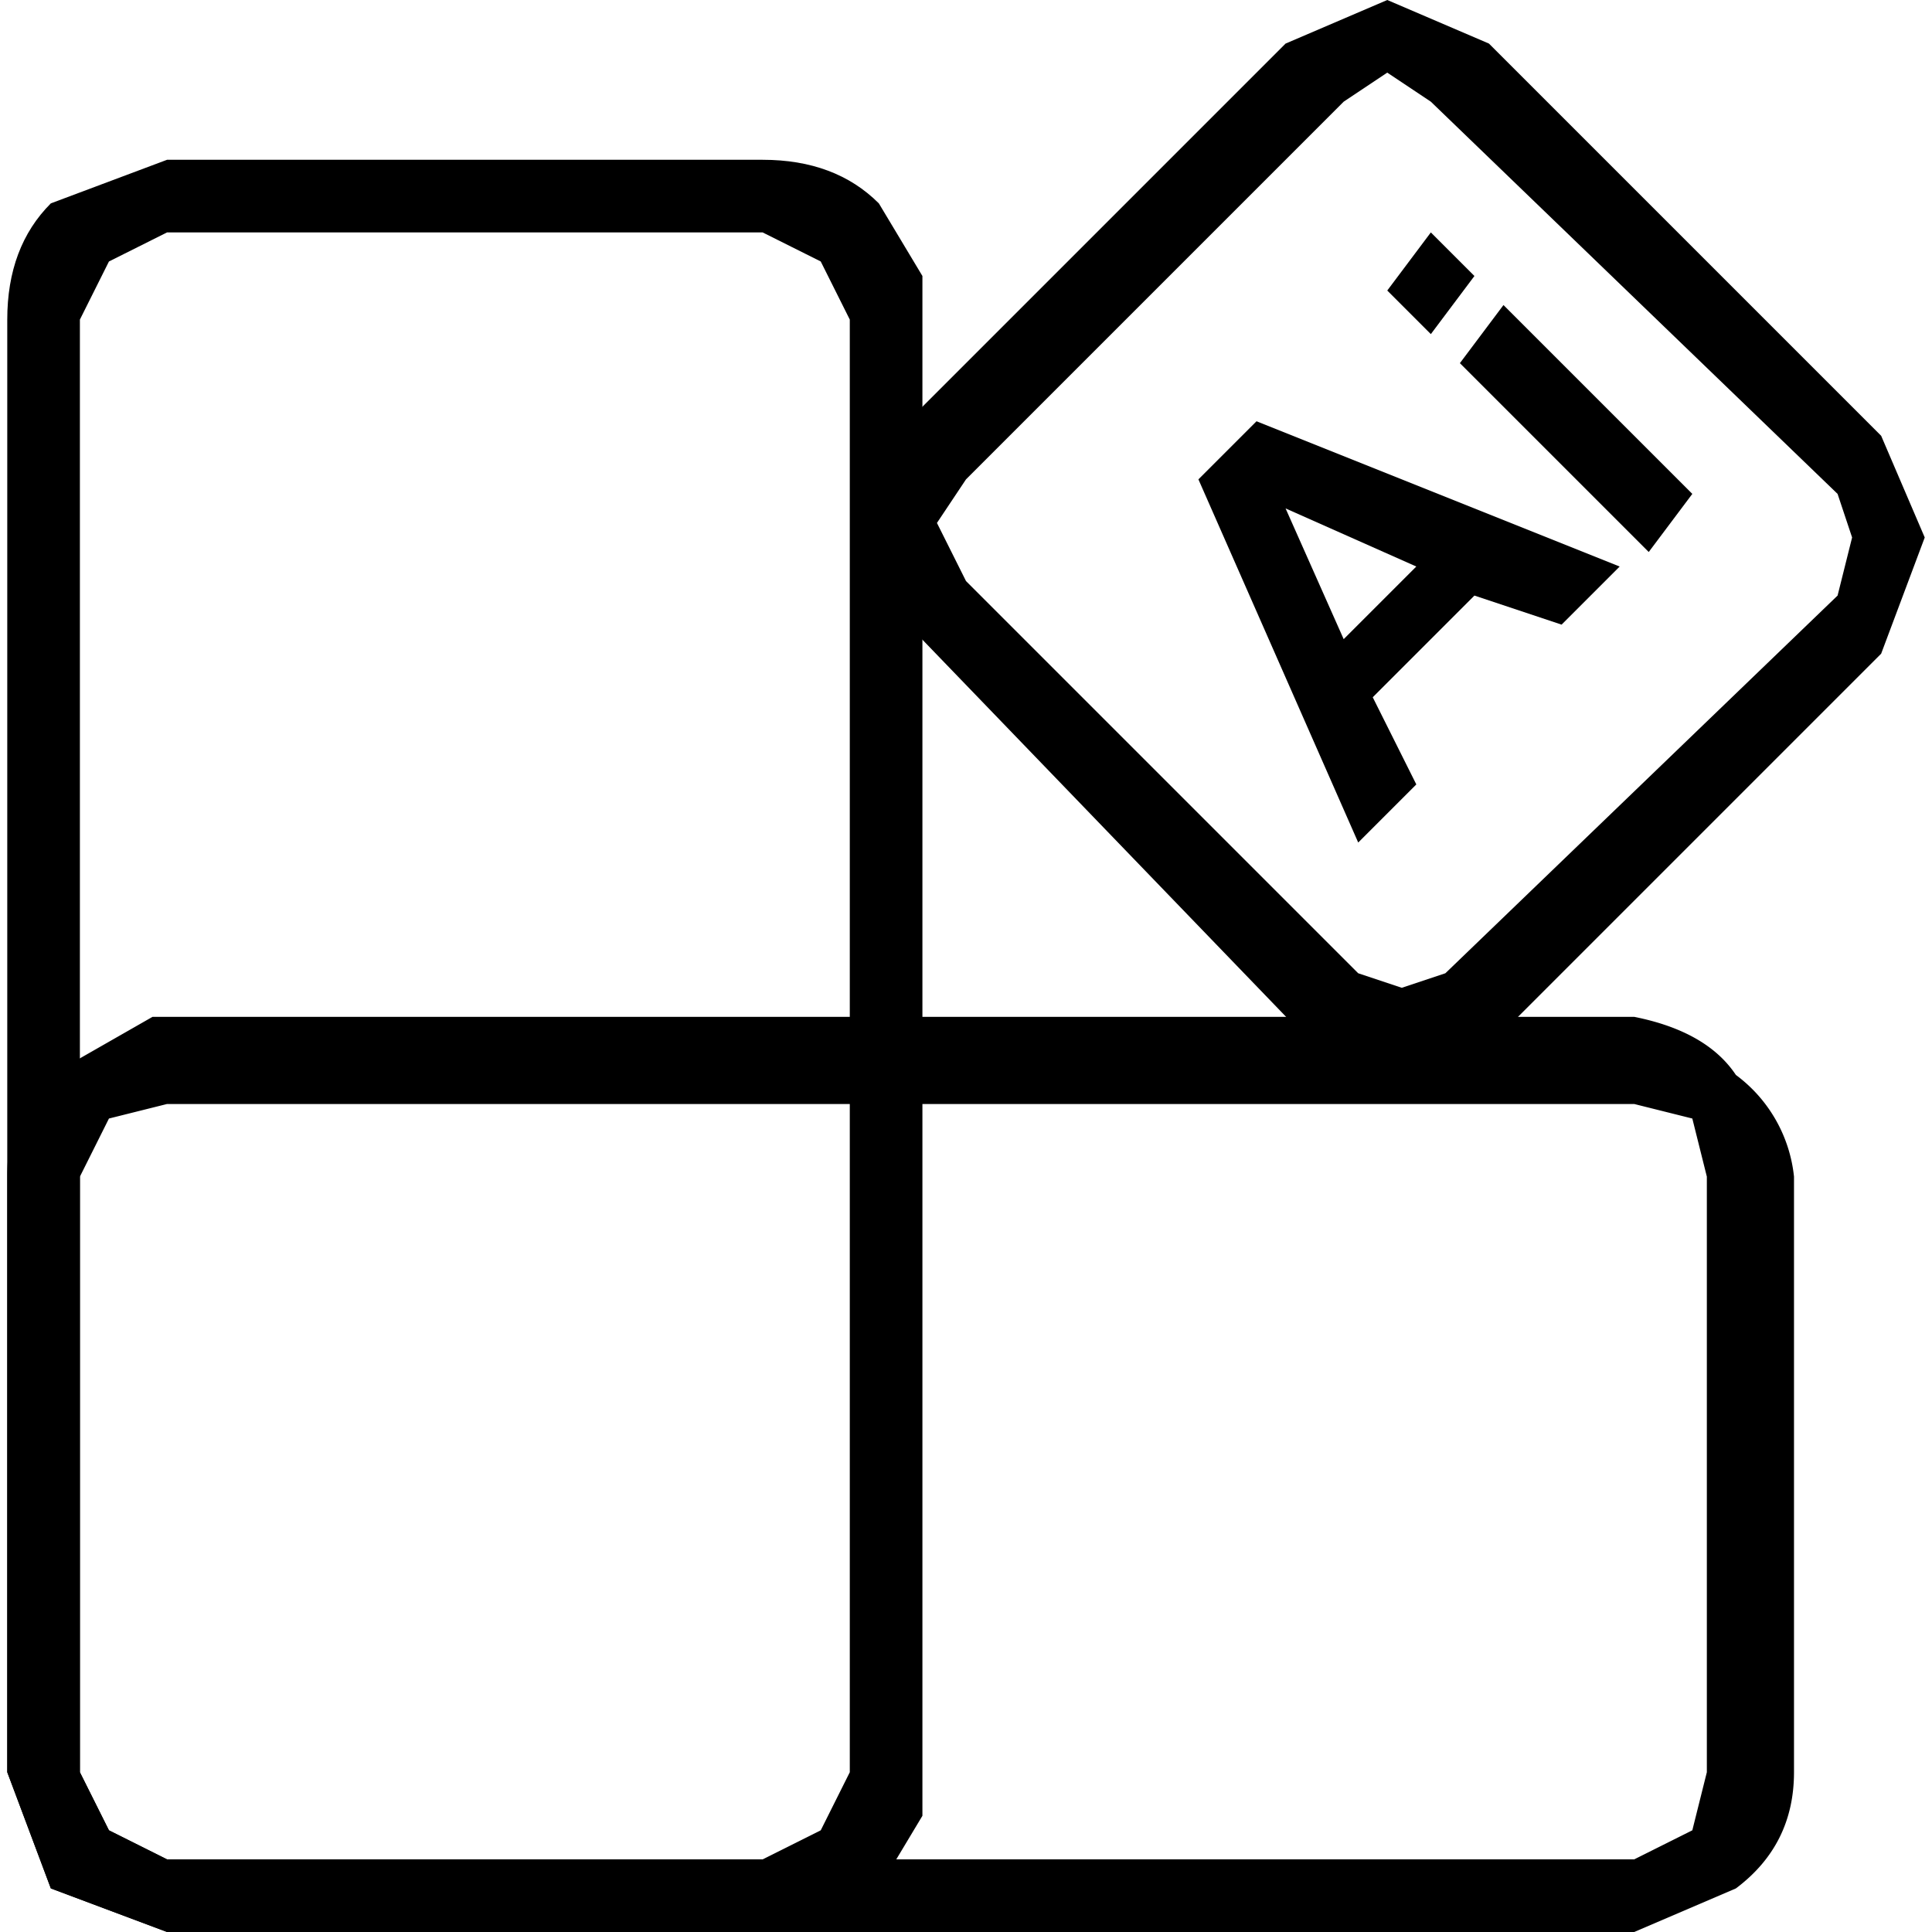 <svg xmlns="http://www.w3.org/2000/svg" xml:space="preserve" width="25" height="25"
     style="shape-rendering:geometricPrecision;text-rendering:geometricPrecision;image-rendering:optimizeQuality;fill-rule:evenodd;clip-rule:evenodd" viewBox="0 0 0.132 0.133">
    <path d="M.011.011h.041q.005 0 .008.003l.003.005v.106L.06.13.052.133H.011L.003.13 0 .122v-.1Q0 .017.003.014zm.041.005H.011L.007.018.005.022v.1l.002.004.004.002h.041L.056.126.058.122v-.1L.056.018z"
          fill="currentColor"/>
    <path d="M0 .122V.081Q0 .076.003.074L.01.07h.102q.005.001.007.004a.01.01 0 0 1 .004.007v.041q0 .005-.004.008L.112.133H.011L.003.13zM.005.081v.041l.002.004.004.002h.101L.116.126.117.122V.081L.116.077.112.076H.011L.007.077z"
          fill="currentColor"/>
    <path d="M.062.029.088.003.095 0l.007.003.027.027.003.007-.003.008-.026.026L.1.073H.092L.089.071.062.043.06.042V.031zm.03-.022L.066.033.064.036.066.04l.027.027.003.001.003-.001.027-.026.001-.004L.126.034.098.007.095.005z"
          fill="currentColor"/>
    <path d="M.111.039.107.043.101.041.094.048l.003.006-.004.004L.082.033.086.029zm-.014 0L.088.035l.004.009zM.098.023.095.02.098.016l.003.003zm.015.015L.1.025.103.021l.013.013z"
          fill="currentColor"/>
</svg>